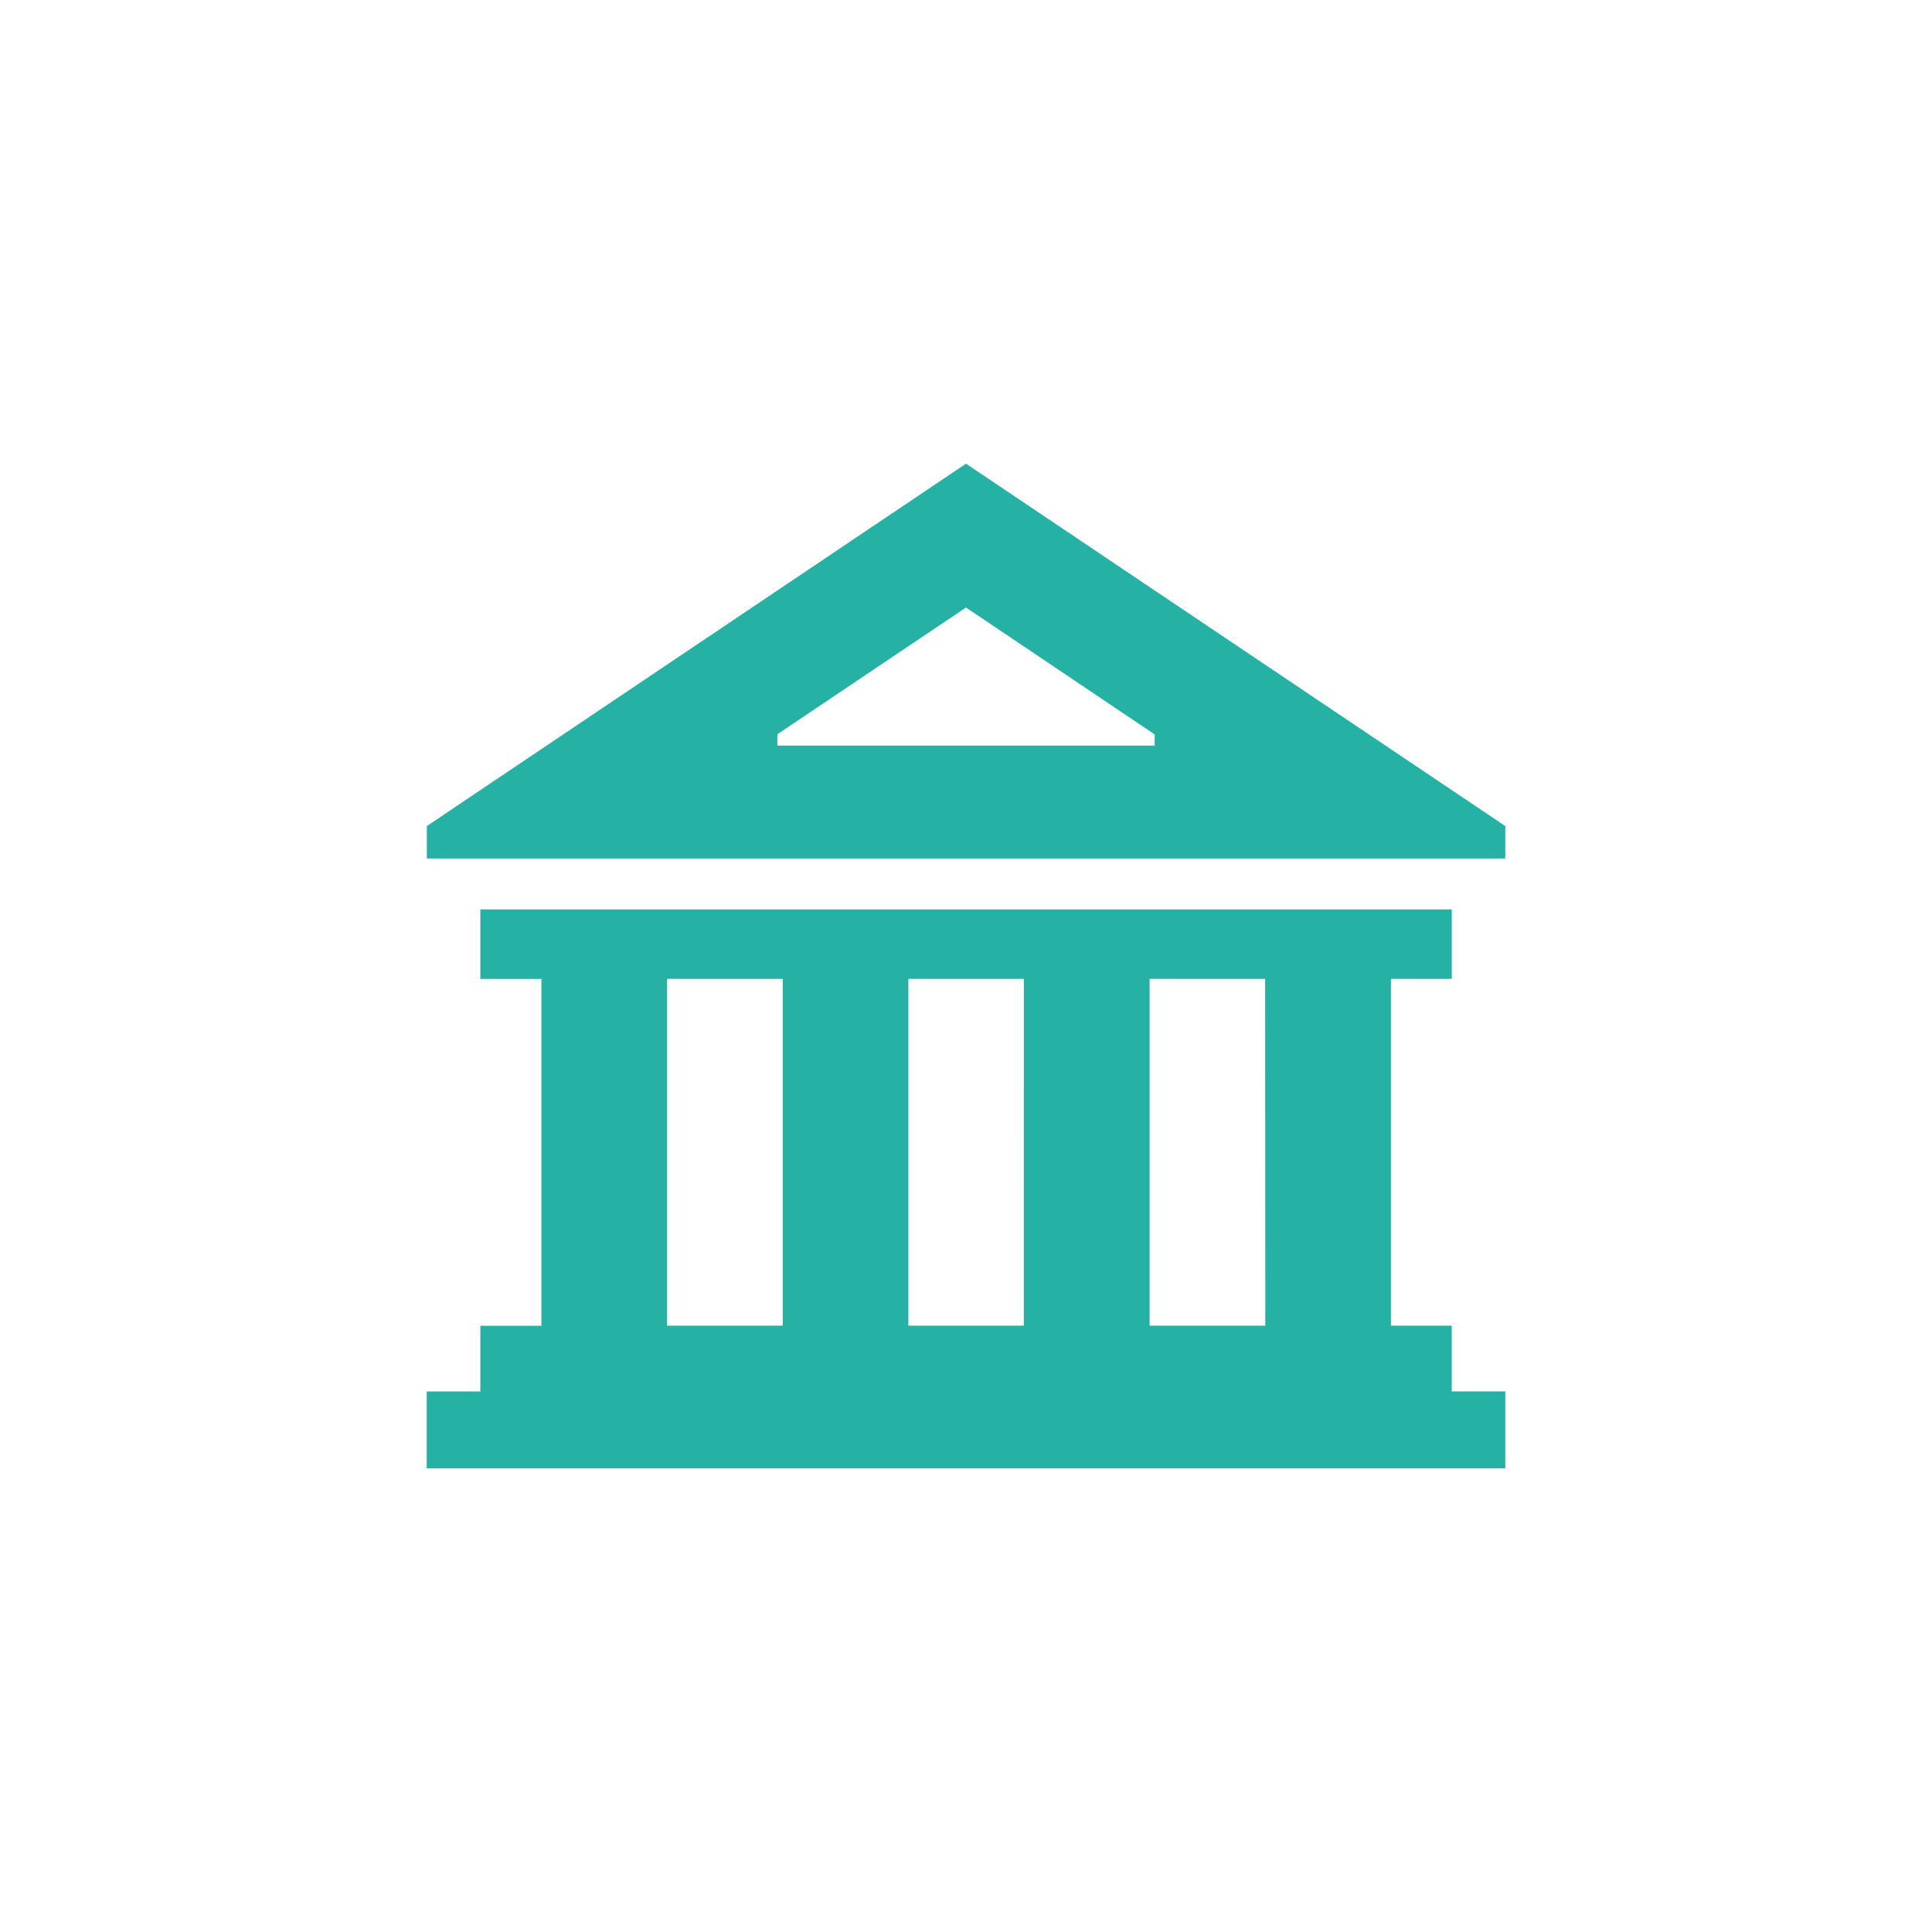 <svg width="154" height="154" viewBox="0 0 154 154" fill="none" xmlns="http://www.w3.org/2000/svg">
<path d="M115.717 105.67H110.871V78.026H115.72V72.488H38.289V78.032H43.156V105.676H38.289V110.913H34.012V117.046H119.988V110.907H115.717V105.67ZM62.391 105.67H53.175V78.026H62.391V105.67ZM81.608 105.67H72.404V78.026H81.611L81.608 105.67ZM100.858 105.67H91.636V78.026H100.846L100.858 105.67ZM34.024 65.847V68.431H119.988V65.847L77 36.96L34.024 65.847ZM92.039 59.431H61.961V58.529L77 48.426L92.039 58.541V59.431Z" fill="#25B2A4"/>
</svg>
